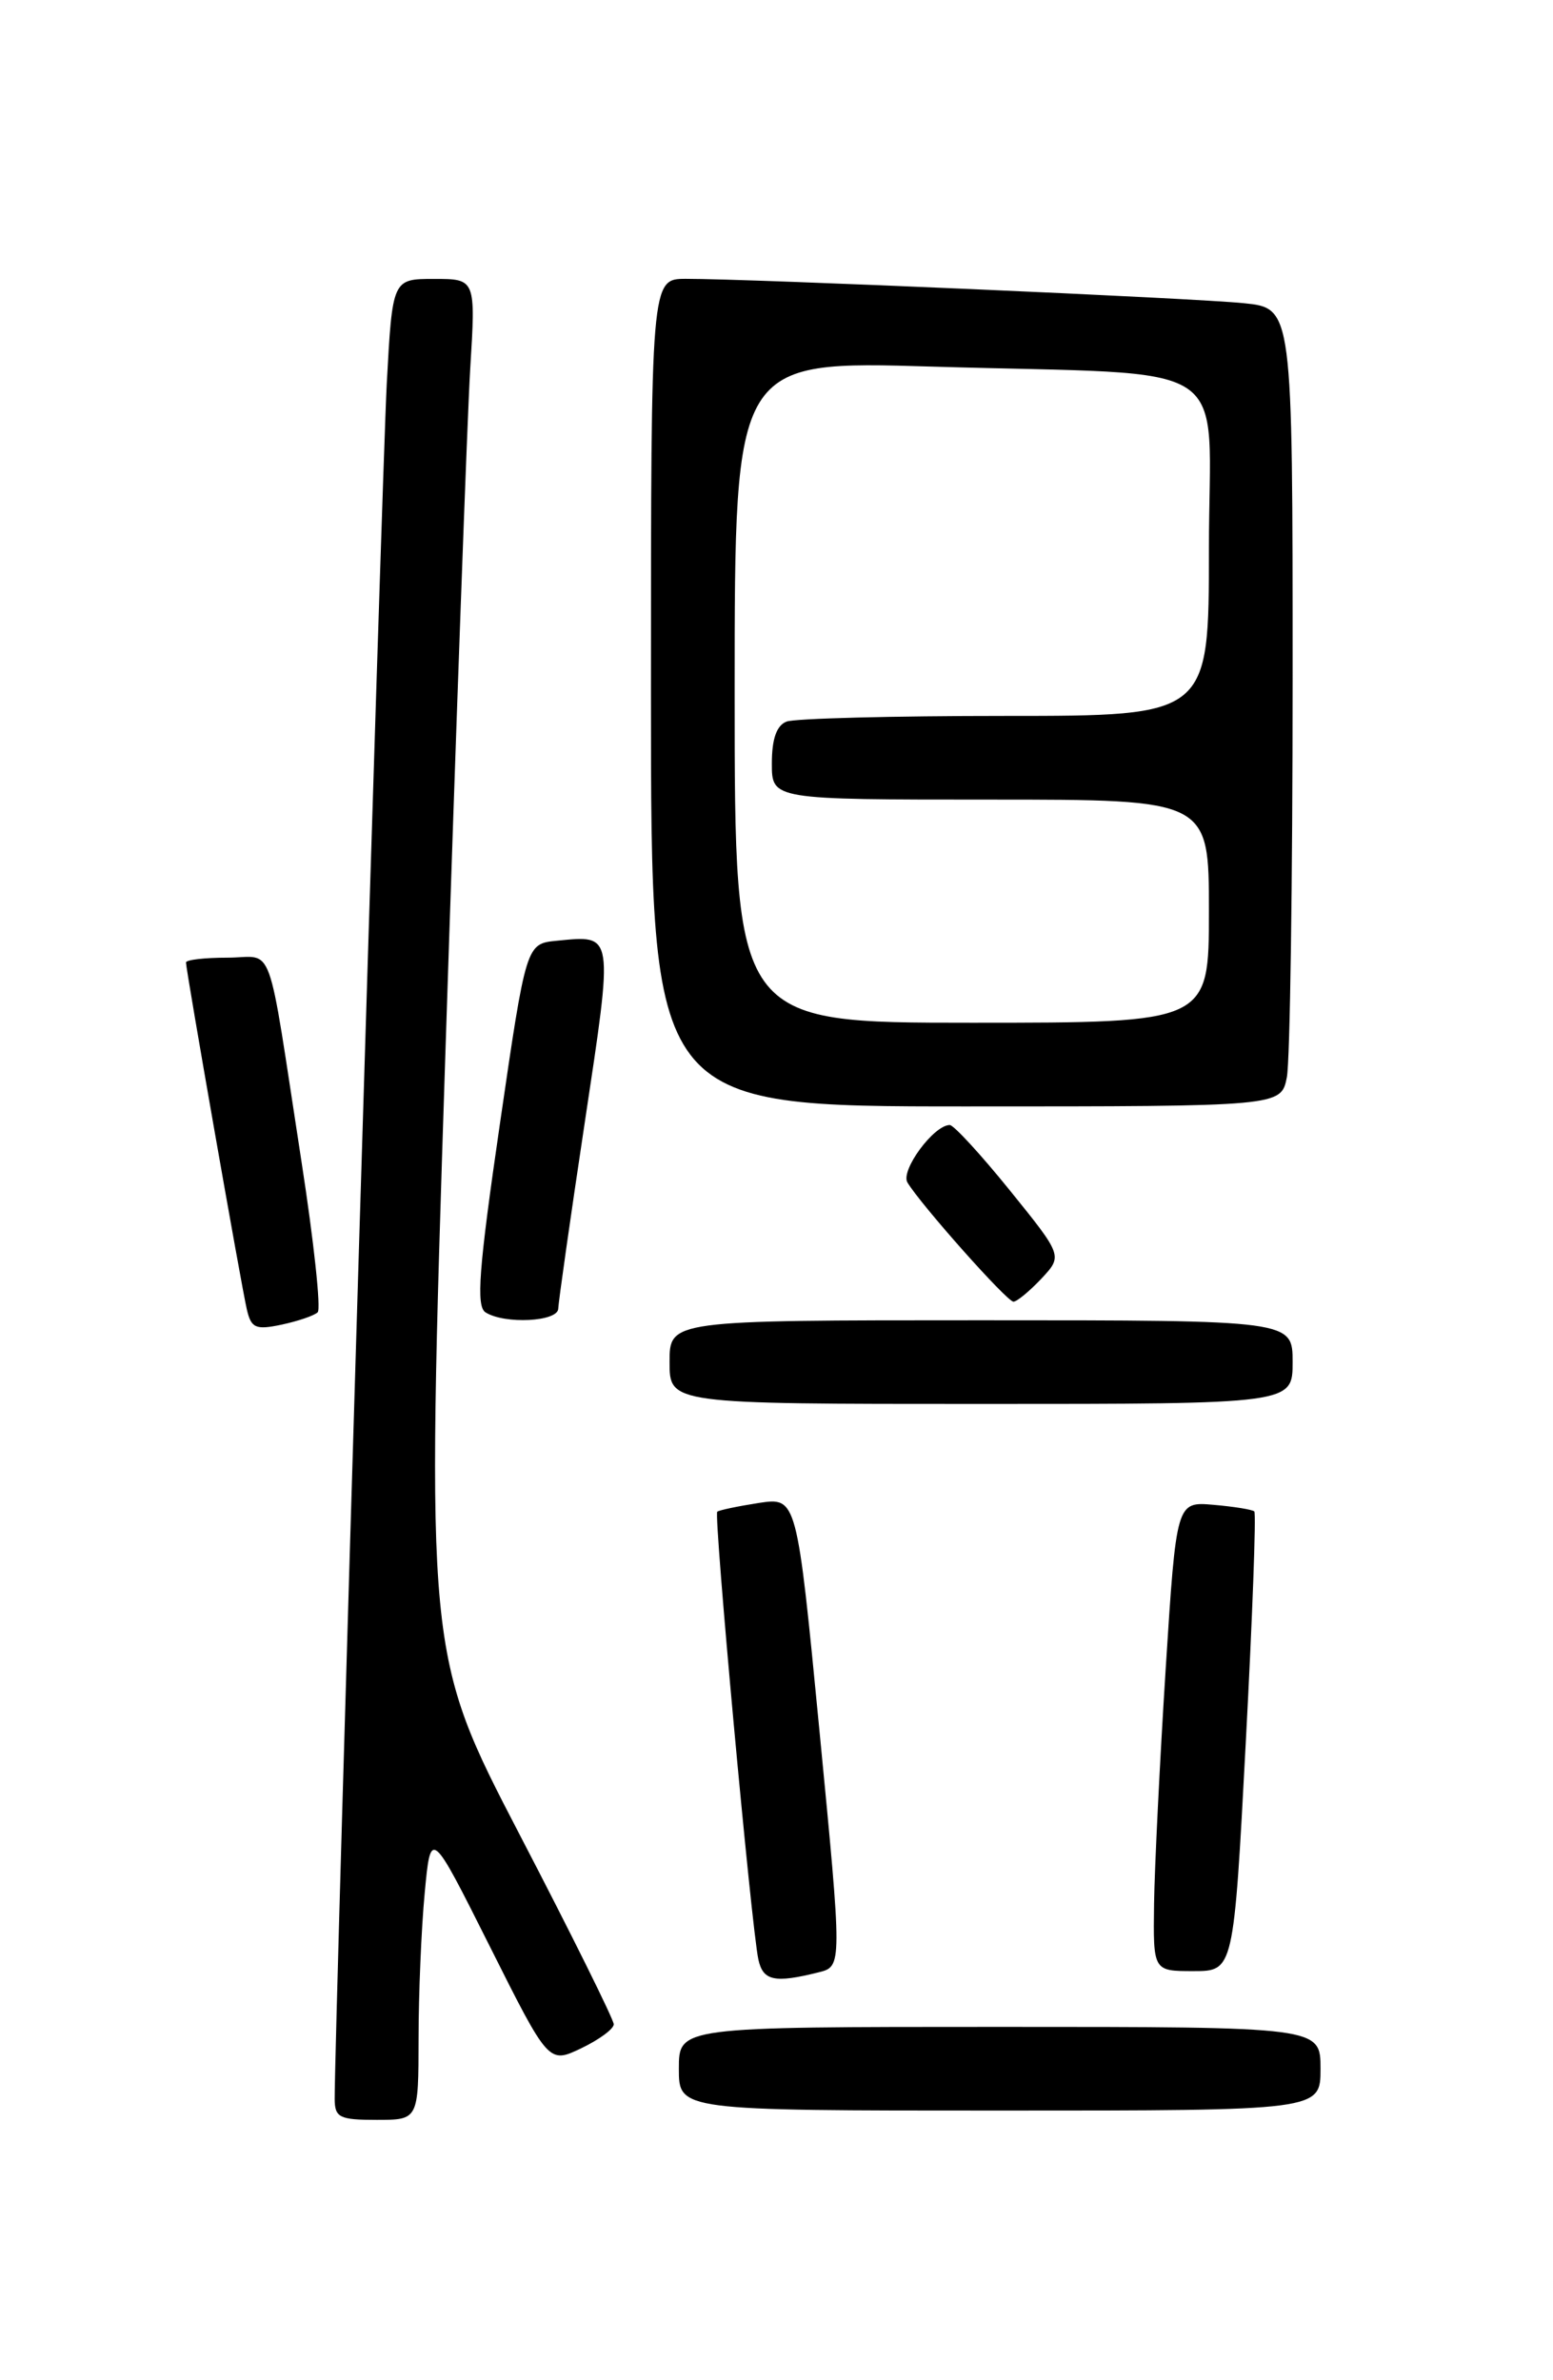 <?xml version="1.0" encoding="UTF-8" standalone="no"?>
<!DOCTYPE svg PUBLIC "-//W3C//DTD SVG 1.1//EN" "http://www.w3.org/Graphics/SVG/1.1/DTD/svg11.dtd" >
<svg xmlns="http://www.w3.org/2000/svg" xmlns:xlink="http://www.w3.org/1999/xlink" version="1.1" viewBox="0 0 167 256">
 <g >
 <path fill="currentColor"
d=" M 45.01 219.25 C 45.01 214.44 45.31 207.39 45.67 203.59 C 46.32 196.67 46.32 196.67 52.66 209.32 C 59.00 221.97 59.00 221.97 62.50 220.30 C 64.42 219.38 66.00 218.22 66.00 217.72 C 66.00 217.22 61.46 208.05 55.90 197.36 C 45.80 177.91 45.80 177.91 47.88 113.71 C 49.03 78.39 50.24 45.11 50.56 39.75 C 51.16 30.00 51.16 30.00 46.68 30.00 C 42.20 30.00 42.20 30.00 41.59 41.25 C 41.08 50.81 35.96 219.22 35.99 225.75 C 36.00 227.75 36.50 228.00 40.50 228.00 C 45.00 228.00 45.00 228.00 45.01 219.25 Z  M 142.00 222.50 C 142.00 218.00 142.00 218.00 107.50 218.00 C 73.00 218.00 73.00 218.00 73.00 222.50 C 73.00 227.00 73.00 227.00 107.50 227.00 C 142.00 227.00 142.00 227.00 142.00 222.50 Z  M 88.03 212.13 C 90.57 211.50 90.57 211.50 88.13 186.26 C 85.69 161.03 85.69 161.03 81.59 161.65 C 79.34 162.00 77.34 162.42 77.13 162.59 C 76.73 162.93 80.79 207.20 81.55 210.75 C 82.05 213.05 83.29 213.32 88.03 212.13 Z  M 133.96 187.46 C 134.68 173.97 135.09 162.77 134.88 162.56 C 134.67 162.36 132.70 162.04 130.50 161.85 C 126.50 161.50 126.50 161.50 125.35 179.50 C 124.72 189.40 124.16 200.76 124.10 204.75 C 124.00 212.00 124.00 212.00 128.33 212.00 C 132.66 212.00 132.66 212.00 133.96 187.46 Z  M 139.00 146.50 C 139.00 142.00 139.00 142.00 105.50 142.00 C 72.00 142.00 72.00 142.00 72.00 146.50 C 72.00 151.00 72.00 151.00 105.50 151.00 C 139.00 151.00 139.00 151.00 139.00 146.50 Z  M 34.16 141.14 C 34.53 140.79 33.75 133.53 32.43 125.00 C 28.62 100.31 29.60 103.00 24.45 103.00 C 22.00 103.00 20.00 103.23 20.00 103.52 C 20.00 104.34 25.94 138.23 26.54 140.82 C 27.01 142.85 27.48 143.06 30.29 142.47 C 32.05 142.09 33.80 141.50 34.16 141.14 Z  M 60.03 140.75 C 60.05 140.06 61.33 131.02 62.89 120.67 C 65.98 100.16 66.04 100.58 59.88 101.18 C 56.58 101.50 56.58 101.50 53.75 120.92 C 51.48 136.49 51.18 140.50 52.21 141.15 C 54.26 142.45 60.00 142.16 60.03 140.75 Z  M 111.97 137.54 C 114.28 135.07 114.28 135.07 108.60 128.04 C 105.47 124.17 102.56 121.00 102.13 121.00 C 100.41 121.00 96.81 125.89 97.58 127.18 C 99.00 129.55 108.28 140.00 108.98 140.00 C 109.35 140.00 110.69 138.89 111.97 137.54 Z  M 138.38 115.87 C 138.72 114.16 139.00 94.84 139.00 72.95 C 139.00 33.14 139.00 33.14 133.75 32.61 C 128.44 32.06 80.68 29.98 73.75 29.99 C 70.00 30.00 70.00 30.00 70.00 74.50 C 70.00 119.00 70.00 119.00 103.88 119.00 C 137.75 119.00 137.75 119.00 138.38 115.87 Z  M 79.00 74.40 C 79.00 38.79 79.00 38.79 100.25 39.43 C 133.56 40.42 130.00 38.08 130.00 59.06 C 130.00 77.00 130.00 77.00 108.08 77.00 C 96.03 77.00 85.45 77.27 84.58 77.61 C 83.51 78.02 83.00 79.48 83.00 82.11 C 83.00 86.00 83.00 86.00 106.50 86.00 C 130.00 86.00 130.00 86.00 130.00 98.00 C 130.00 110.00 130.00 110.00 104.50 110.00 C 79.00 110.00 79.00 110.00 79.00 74.40 Z "/>
</g>
</svg>